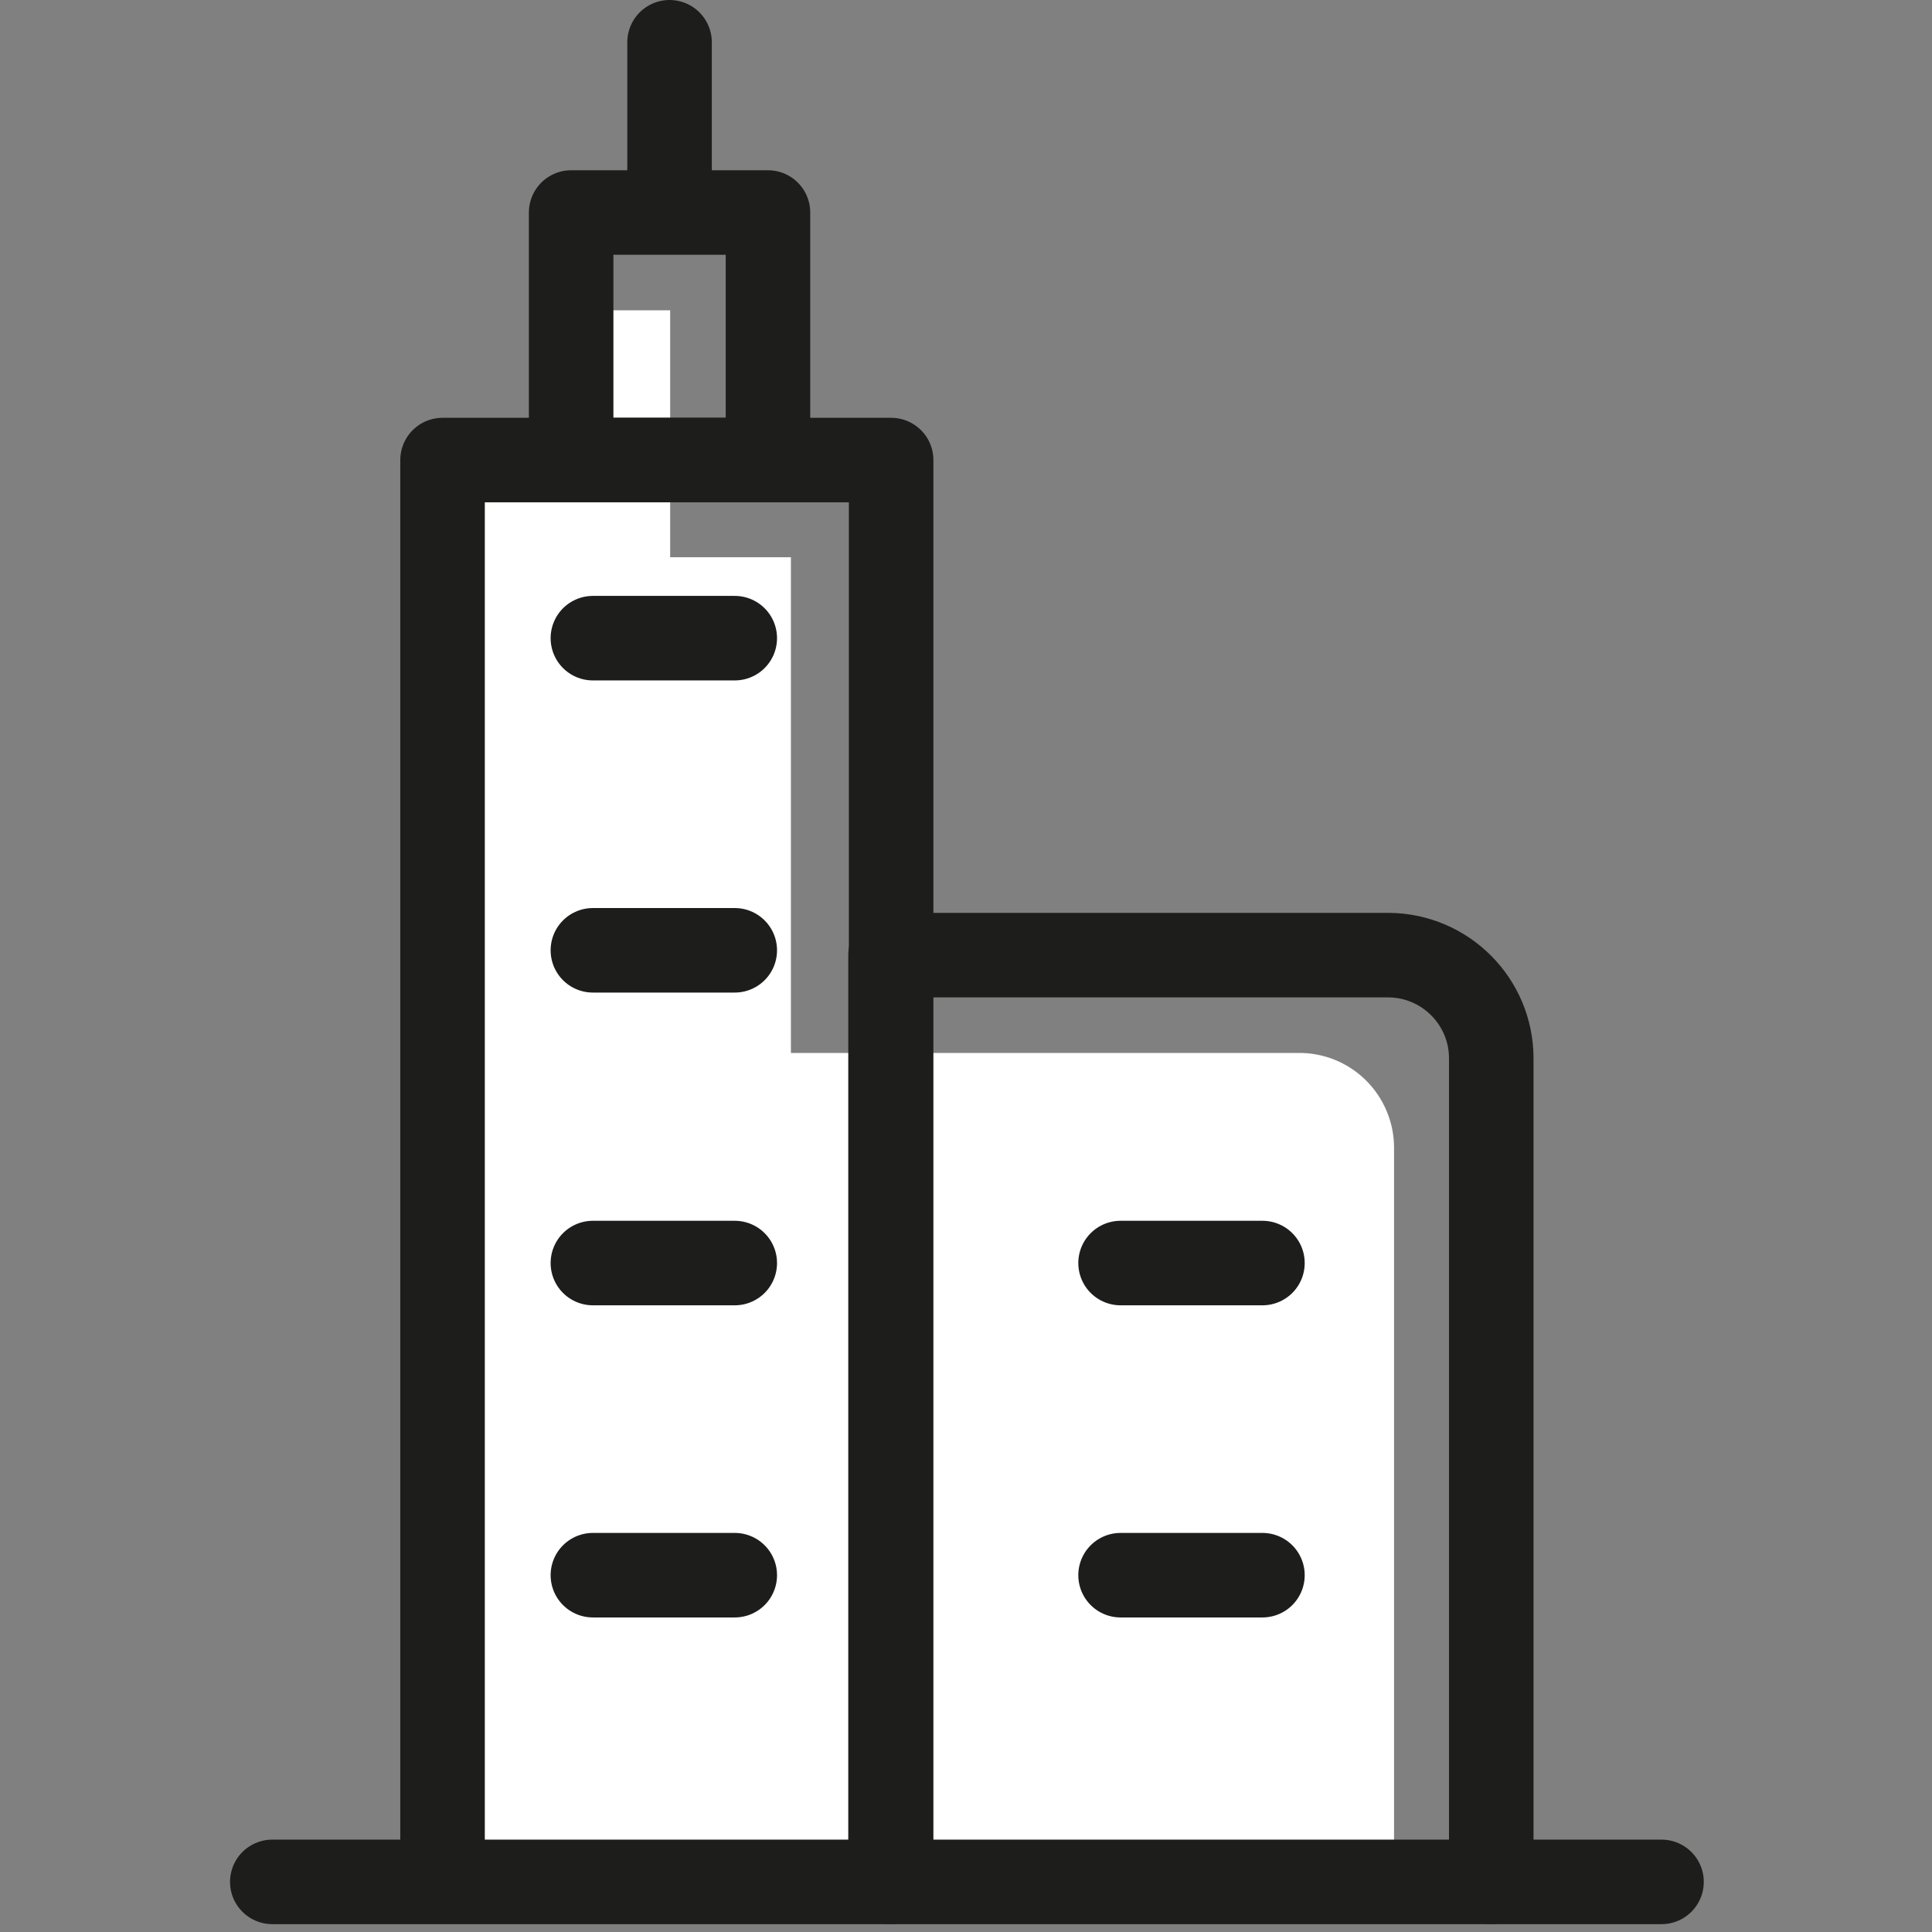 <svg xmlns="http://www.w3.org/2000/svg" width="32" height="32" viewBox="0 0 32 32">
    <rect x="0" y="0" width="32" height="32" fill="#808080" stroke="none"/>
    <g fill="none" fill-rule="evenodd">
        <path fill="#FFF" fill-rule="nonzero" d="M19.09 19v12.4h-16V7.86h2.13V5.14H7.1v4.09h2v8.21h8.39c.42-.008.825.152 1.126.446.3.293.471.694.474 1.114z" transform="translate(4)"/>
        <path stroke="#1D1D1B" stroke-linecap="round" stroke-linejoin="round" stroke-width="1.4" d="M3.33 7.62H10.76V31.17H3.33zM.51 31.17L1.98 31.17 3.33 31.17 10.75 31.17 19.37 31.17 20.71 31.17 23.52 31.17" transform="translate(4)"/>
        <path stroke="#1D1D1B" stroke-linecap="round" stroke-linejoin="round" stroke-width="1.4" d="M10.75 31.17V15.82H19c.94.006 1.7.77 1.7 1.71v13.64M5.82 10.57L8.17 10.57M5.82 15.74L8.17 15.74M5.82 20.92L8.17 20.92M5.82 26.09L8.17 26.09M14.56 20.92L16.91 20.92M14.56 26.09L16.91 26.09M5.46 3.52H8.72V7.62H5.46zM7.09.7L7.09 3.52" transform="translate(4)"/>
    </g>
</svg>
